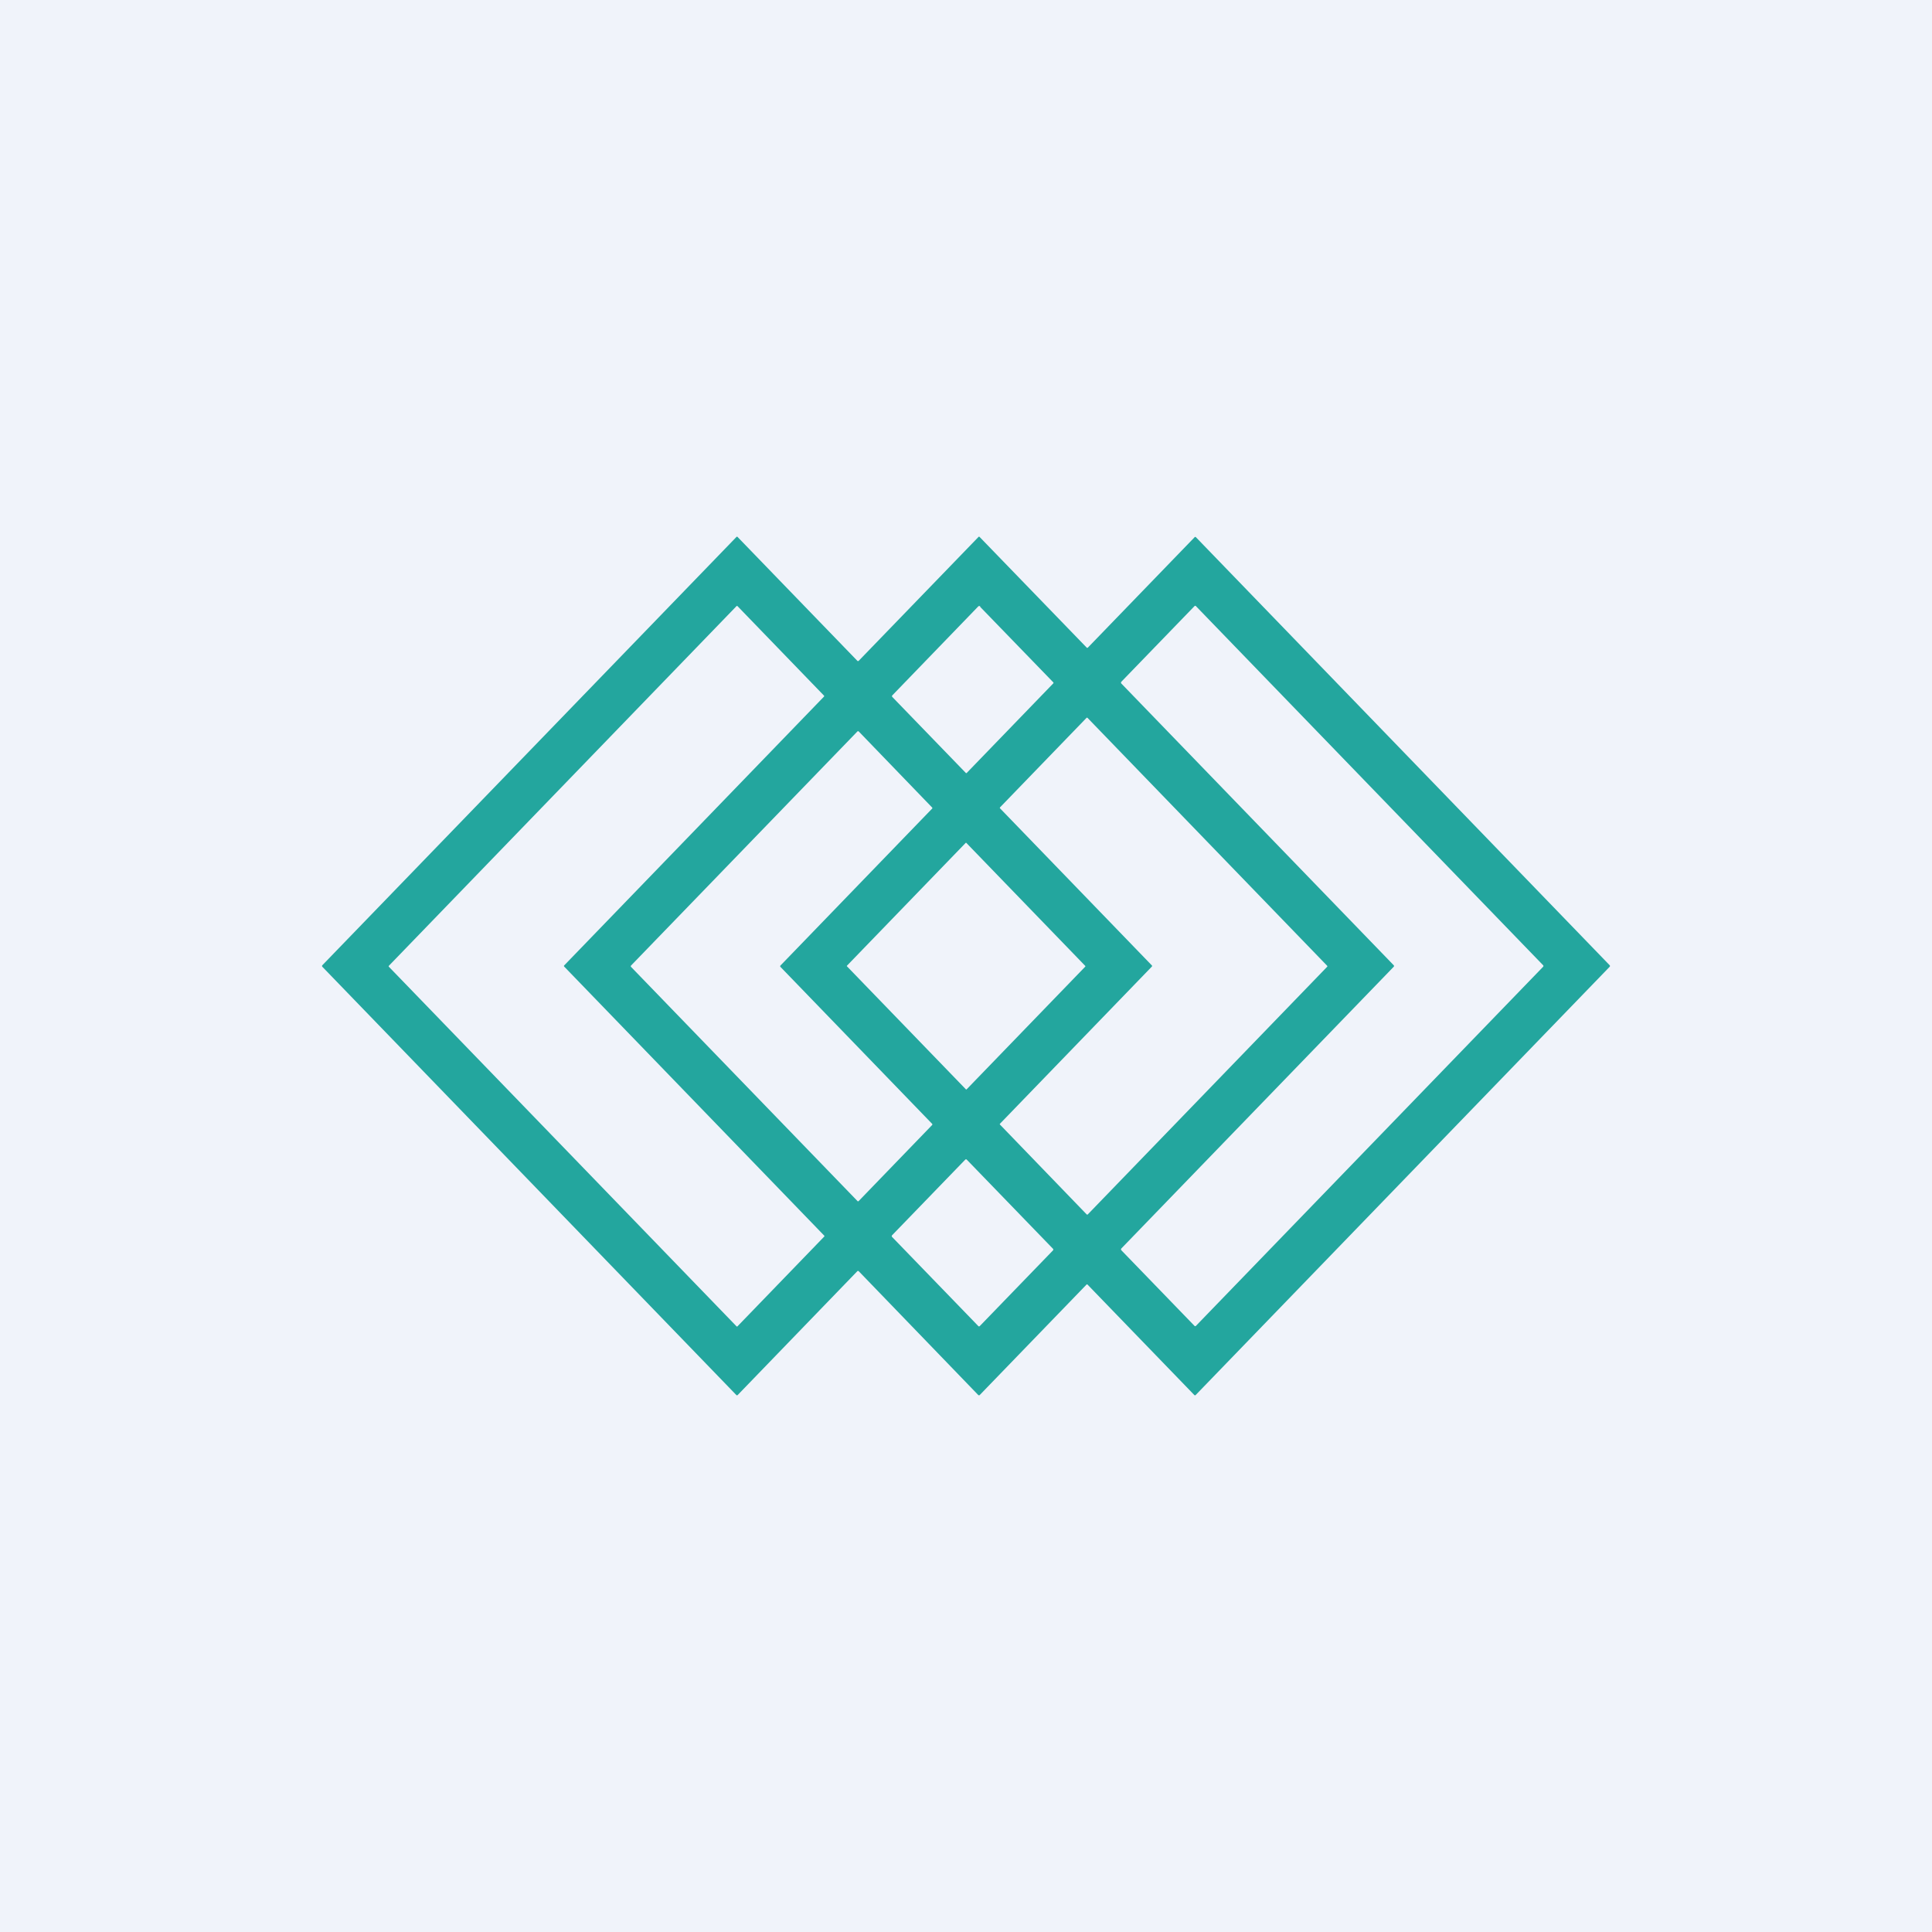 <!-- by TradingView --><svg width="18" height="18" viewBox="0 0 18 18" fill="none" xmlns="http://www.w3.org/2000/svg">
<rect width="18" height="18" fill="#F0F3FA"/>
<path d="M10.136 6.033L11.13 5.005C11.13 5.004 11.131 5.003 11.132 5.003C11.133 5.003 11.134 5.002 11.136 5.002C11.137 5.002 11.138 5.003 11.139 5.003C11.14 5.003 11.141 5.004 11.142 5.005L14.998 8.994C14.998 8.995 14.999 8.996 14.999 8.997C15 8.998 15 8.999 15 9C15 9.001 15 9.002 14.999 9.003C14.999 9.004 14.998 9.005 14.998 9.006L11.139 12.998C11.139 12.998 11.138 12.999 11.137 12.999C11.136 13 11.135 13 11.133 13C11.132 13 11.131 13 11.13 12.999C11.129 12.999 11.128 12.998 11.128 12.998L10.133 11.969C10.133 11.968 10.132 11.967 10.131 11.967C10.13 11.967 10.129 11.966 10.127 11.966C10.126 11.966 10.125 11.967 10.124 11.967C10.123 11.967 10.122 11.968 10.122 11.969L9.127 12.998C9.126 12.998 9.126 12.999 9.125 12.999C9.124 13 9.122 13 9.121 13C9.12 13 9.119 13 9.118 12.999C9.117 12.999 9.116 12.998 9.115 12.998L8 11.843C7.999 11.843 7.998 11.842 7.997 11.841C7.996 11.841 7.995 11.841 7.994 11.841C7.993 11.841 7.992 11.841 7.991 11.841C7.99 11.842 7.989 11.843 7.988 11.843L6.872 12.998C6.872 12.998 6.871 12.999 6.87 12.999C6.869 13 6.868 13 6.867 13C6.865 13 6.864 13 6.863 12.999C6.862 12.999 6.861 12.998 6.861 12.998L3.002 9.006C3.002 9.005 3.001 9.004 3.001 9.003C3 9.002 3 9.001 3 9C3 8.999 3 8.998 3.001 8.997C3.001 8.996 3.002 8.995 3.002 8.994L6.861 5.003C6.861 5.002 6.862 5.001 6.863 5.001C6.864 5 6.865 5 6.867 5C6.868 5 6.869 5 6.87 5.001C6.871 5.001 6.872 5.002 6.872 5.003L7.988 6.157C7.989 6.157 7.99 6.158 7.991 6.159C7.992 6.159 7.993 6.159 7.994 6.159C7.995 6.159 7.996 6.159 7.997 6.159C7.998 6.158 7.999 6.157 8 6.157L9.116 5.003C9.116 5.002 9.117 5.001 9.118 5.001C9.119 5 9.12 5 9.121 5C9.123 5 9.124 5 9.125 5.001C9.126 5.001 9.127 5.002 9.127 5.003L10.124 6.033C10.124 6.034 10.125 6.035 10.126 6.035C10.127 6.036 10.129 6.036 10.13 6.036C10.131 6.036 10.132 6.036 10.133 6.035C10.134 6.035 10.135 6.034 10.136 6.033ZM12.985 8.993C12.987 8.995 12.988 8.997 12.988 9C12.988 9.002 12.987 9.005 12.985 9.007L10.446 11.633C10.445 11.635 10.444 11.637 10.444 11.64C10.444 11.642 10.445 11.645 10.446 11.647L11.129 12.353C11.131 12.355 11.133 12.356 11.136 12.356C11.138 12.356 11.14 12.355 11.142 12.353L14.377 9.007C14.379 9.005 14.38 9.002 14.38 9C14.38 8.997 14.379 8.995 14.377 8.993L11.142 5.647C11.14 5.645 11.138 5.644 11.136 5.644C11.133 5.644 11.131 5.645 11.129 5.647L10.446 6.353C10.445 6.355 10.444 6.358 10.444 6.36C10.444 6.363 10.445 6.365 10.446 6.367L12.985 8.993ZM5.256 9.005C5.255 9.003 5.254 9.002 5.254 9C5.254 8.998 5.255 8.996 5.256 8.995L7.677 6.49C7.678 6.489 7.679 6.487 7.679 6.486C7.679 6.484 7.678 6.482 7.677 6.481L6.871 5.647C6.87 5.646 6.868 5.645 6.867 5.645C6.865 5.645 6.863 5.646 6.862 5.647L3.623 8.998C3.622 8.999 3.621 9.001 3.621 9.002C3.621 9.004 3.622 9.006 3.623 9.007L6.862 12.357C6.863 12.359 6.865 12.359 6.867 12.359C6.868 12.359 6.87 12.359 6.871 12.357L7.679 11.521C7.681 11.52 7.681 11.518 7.681 11.517C7.681 11.515 7.681 11.513 7.679 11.512L5.256 9.005ZM9.133 5.655C9.133 5.649 9.13 5.646 9.123 5.646C9.122 5.646 9.12 5.646 9.119 5.647C9.117 5.647 9.116 5.648 9.115 5.649L8.314 6.478C8.309 6.483 8.309 6.488 8.314 6.494L8.998 7.201C8.998 7.202 8.999 7.202 9 7.203C9.001 7.203 9.001 7.203 9.002 7.203C9.003 7.203 9.004 7.203 9.005 7.203C9.005 7.202 9.006 7.202 9.007 7.201L9.814 6.366C9.814 6.366 9.814 6.365 9.815 6.364C9.815 6.364 9.815 6.363 9.815 6.362C9.815 6.362 9.815 6.361 9.815 6.36C9.814 6.359 9.814 6.359 9.814 6.358C9.586 6.123 9.359 5.889 9.133 5.655ZM10.732 8.995C10.733 8.996 10.734 8.998 10.734 9C10.734 9.002 10.733 9.003 10.732 9.005L9.317 10.469C9.315 10.47 9.315 10.472 9.315 10.474C9.315 10.475 9.315 10.477 9.317 10.478L10.125 11.315C10.126 11.316 10.128 11.316 10.13 11.316C10.131 11.316 10.133 11.316 10.134 11.315L12.365 9.007C12.366 9.006 12.367 9.004 12.367 9.002C12.367 9.001 12.366 8.999 12.365 8.998L10.132 6.688C10.131 6.687 10.129 6.686 10.127 6.686C10.126 6.686 10.124 6.687 10.123 6.688L9.317 7.522C9.316 7.523 9.315 7.525 9.315 7.526C9.315 7.528 9.316 7.53 9.317 7.531L10.732 8.995ZM7.271 9.008C7.27 9.007 7.27 9.006 7.269 9.005C7.269 9.004 7.269 9.003 7.269 9.002C7.269 9.001 7.269 9 7.269 8.999C7.27 8.998 7.27 8.997 7.271 8.996L8.684 7.534C8.685 7.534 8.686 7.533 8.686 7.532C8.687 7.531 8.687 7.53 8.687 7.529C8.687 7.528 8.687 7.527 8.686 7.526C8.686 7.525 8.685 7.524 8.684 7.523L8 6.814C7.999 6.814 7.998 6.813 7.997 6.813C7.996 6.812 7.995 6.812 7.994 6.812C7.993 6.812 7.992 6.812 7.991 6.813C7.99 6.813 7.989 6.814 7.989 6.814L5.879 8.996C5.878 8.997 5.878 8.998 5.877 8.999C5.877 9 5.877 9.001 5.877 9.002C5.877 9.003 5.877 9.004 5.877 9.005C5.878 9.006 5.878 9.007 5.879 9.008L7.989 11.19C7.989 11.191 7.99 11.191 7.991 11.192C7.992 11.192 7.993 11.192 7.994 11.192C7.995 11.192 7.996 11.192 7.997 11.192C7.998 11.191 7.999 11.191 8 11.19L8.684 10.482C8.685 10.481 8.686 10.48 8.686 10.479C8.687 10.478 8.687 10.477 8.687 10.476C8.687 10.475 8.687 10.474 8.686 10.473C8.686 10.472 8.685 10.471 8.684 10.47L7.271 9.008ZM9.003 7.853C9.003 7.852 9.002 7.852 9.002 7.852C9.001 7.852 9.001 7.852 9 7.852C8.999 7.852 8.999 7.852 8.998 7.852C8.998 7.852 8.997 7.852 8.997 7.853L7.891 8.997C7.891 8.997 7.89 8.998 7.89 8.998C7.89 8.999 7.89 8.999 7.89 9C7.89 9.001 7.89 9.001 7.89 9.002C7.89 9.002 7.891 9.003 7.891 9.003L8.999 10.149C8.999 10.15 9 10.15 9 10.15C9.001 10.151 9.002 10.151 9.002 10.151C9.003 10.151 9.003 10.151 9.004 10.15C9.005 10.15 9.005 10.15 9.006 10.149L10.111 9.006C10.111 9.005 10.112 9.005 10.112 9.004C10.112 9.004 10.112 9.003 10.112 9.002C10.112 9.002 10.112 9.001 10.112 9C10.112 9 10.111 8.999 10.111 8.999L9.003 7.853ZM9.811 11.649C9.811 11.648 9.812 11.647 9.813 11.646C9.813 11.645 9.813 11.643 9.813 11.642C9.813 11.641 9.813 11.64 9.813 11.638C9.812 11.637 9.811 11.636 9.811 11.635L9.007 10.804C9.006 10.803 9.005 10.802 9.004 10.802C9.003 10.801 9.001 10.801 9 10.801C8.999 10.801 8.998 10.801 8.996 10.802C8.995 10.802 8.994 10.803 8.993 10.804L8.311 11.509C8.31 11.51 8.309 11.511 8.309 11.513C8.308 11.514 8.308 11.515 8.308 11.517C8.308 11.518 8.308 11.519 8.309 11.521C8.309 11.522 8.31 11.523 8.311 11.524L9.115 12.355C9.116 12.356 9.117 12.357 9.118 12.357C9.119 12.358 9.12 12.358 9.121 12.358C9.123 12.358 9.124 12.358 9.125 12.357C9.126 12.357 9.127 12.356 9.128 12.355L9.811 11.649Z" fill="#23A69E"/>
</svg>
